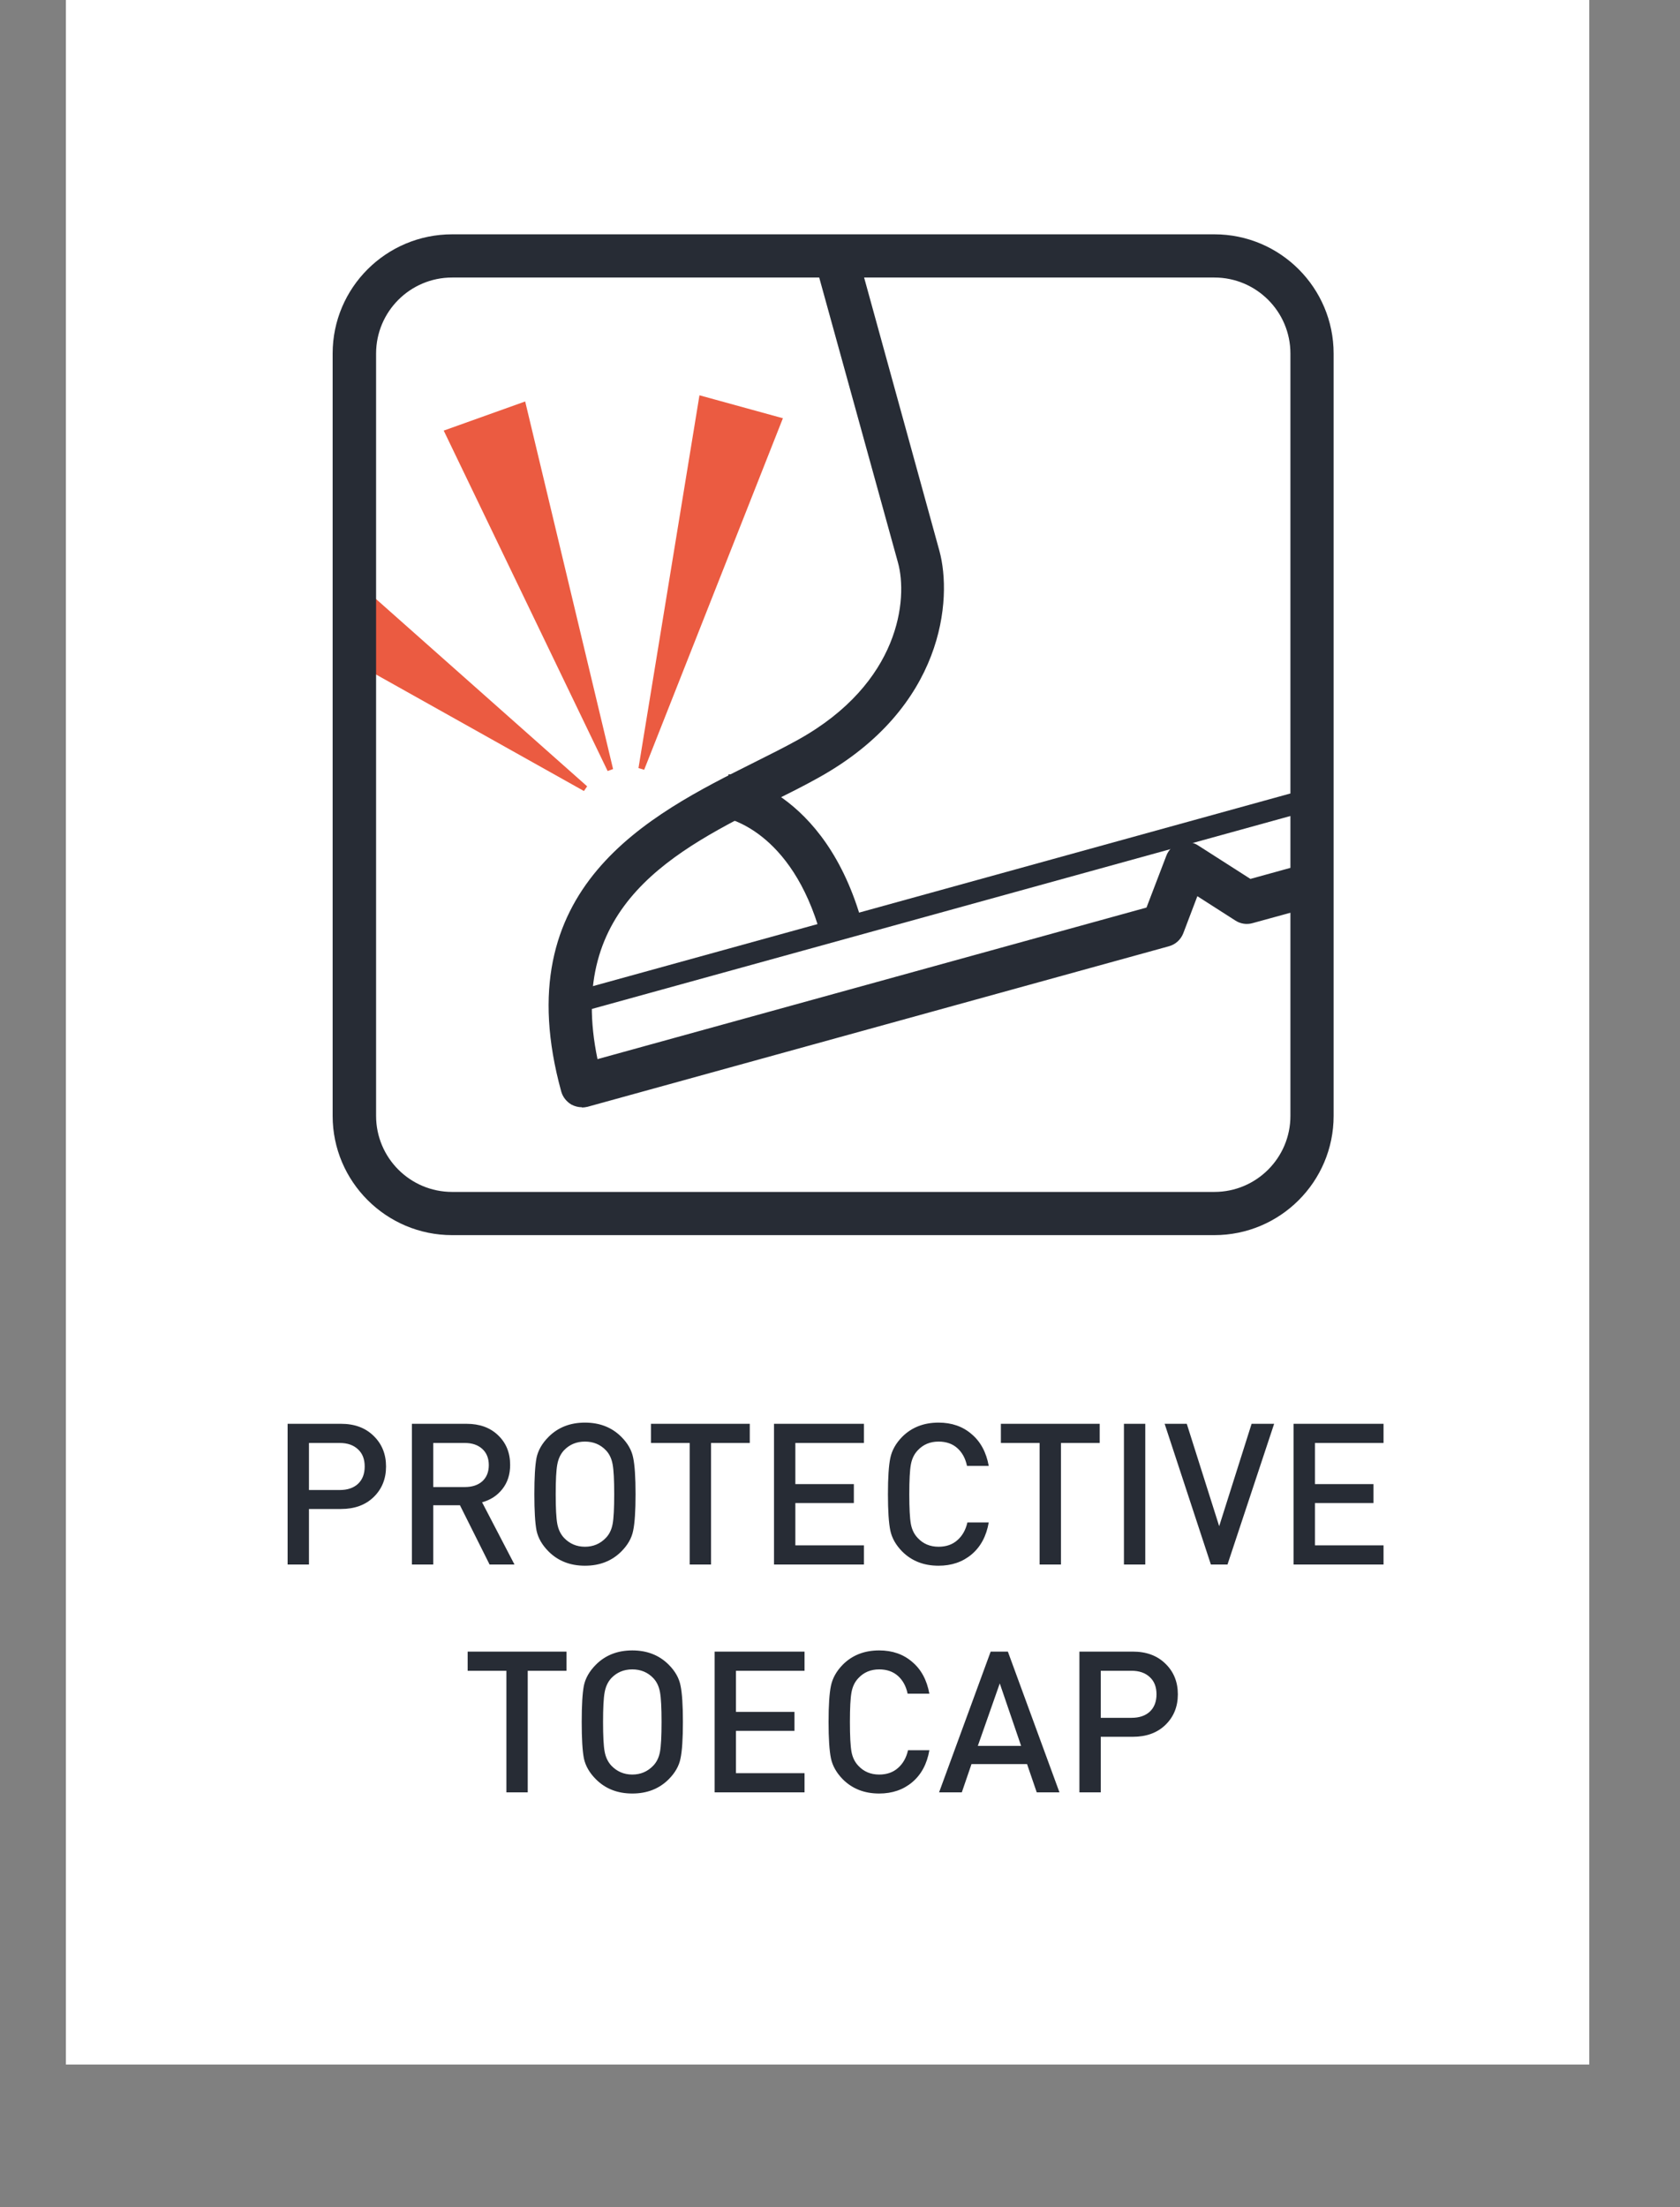 <svg width="102" height="134" viewBox="0 0 102 134" fill="none" xmlns="http://www.w3.org/2000/svg">
<rect x="0" y="0" width="102" height="134" fill="#808080" stroke="none"/>
<rect x="4" width="92.492" height="125.339" fill="white"/>
<path d="M28.289 14.211C28.289 14.211 20.211 14.211 20.211 22.289V66.922C20.211 66.922 20.211 75 28.289 75H72.922C72.922 75 81 75 81 66.922V22.289C81 22.289 81 14.211 72.922 14.211H28.289Z" fill="white"/>
<path d="M42.467 23.998L38.765 46.629L39.11 46.734L47.533 25.392L42.467 23.998Z" fill="#EB5B41"/>
<path d="M26.94 26.142L36.892 46.809L37.222 46.689L31.886 24.373L26.94 26.142Z" fill="#EB5B41"/>
<path d="M21.41 40.154L35.453 48.023L35.648 47.738L21.71 35.373" fill="#EB5B41"/>
<path d="M35.333 67.222C35.108 67.222 34.884 67.162 34.689 67.058C34.389 66.878 34.164 66.593 34.074 66.263C30.657 53.854 39.41 49.477 45.794 46.285C46.754 45.805 47.653 45.356 48.462 44.906C54.652 41.459 55.132 36.348 54.517 34.145L49.481 15.92L52.014 15.216L57.035 33.441C57.829 36.348 57.335 42.958 49.721 47.199C48.867 47.679 47.938 48.143 46.948 48.638C41.013 51.605 34.329 54.948 36.277 64.3L69.609 55.098L70.808 51.965C70.943 51.59 71.243 51.306 71.633 51.186C72.007 51.066 72.427 51.111 72.757 51.336L75.919 53.359L79.171 52.46L79.876 54.993L76.054 56.042C75.694 56.147 75.305 56.087 74.99 55.877L72.697 54.408L71.843 56.656C71.693 57.046 71.363 57.346 70.958 57.451L35.678 67.192C35.558 67.222 35.438 67.237 35.333 67.237" fill="#272C35"/>
<path d="M79.671 47.806L34.554 60.267L34.905 61.538L80.022 49.077L79.671 47.806Z" fill="#272C35"/>
<path d="M49.841 56.791C48.057 50.347 44.056 49.642 43.876 49.612L44.236 47.004C44.475 47.034 50.096 47.874 52.359 56.087L49.826 56.791H49.841Z" fill="#272C35"/>
<path d="M73.731 74.985H27.45C23.448 74.985 20.196 71.733 20.196 67.746V21.465C20.196 17.464 23.448 14.226 27.45 14.226H73.731C77.733 14.226 80.97 17.479 80.97 21.465V67.746C80.97 71.748 77.718 74.985 73.731 74.985ZM27.45 16.849C24.902 16.849 22.834 18.917 22.834 21.465V67.746C22.834 70.294 24.902 72.362 27.45 72.362H73.731C76.279 72.362 78.347 70.294 78.347 67.746V21.465C78.347 18.917 76.279 16.849 73.731 16.849H27.45Z" fill="#272C35"/>
<path d="M34.393 101.433H32.041V108.813H30.745V101.433H28.393V100.269H34.393V101.433ZM41.318 102.333C41.414 102.789 41.462 103.525 41.462 104.541C41.462 105.557 41.414 106.293 41.318 106.749C41.23 107.205 40.99 107.629 40.598 108.021C40.022 108.597 39.286 108.885 38.39 108.885C37.494 108.885 36.758 108.597 36.182 108.021C35.79 107.629 35.546 107.205 35.45 106.749C35.362 106.293 35.318 105.557 35.318 104.541C35.318 103.525 35.362 102.789 35.45 102.333C35.546 101.877 35.79 101.453 36.182 101.061C36.758 100.485 37.494 100.197 38.39 100.197C39.286 100.197 40.022 100.485 40.598 101.061C40.99 101.453 41.23 101.877 41.318 102.333ZM40.07 106.353C40.134 106.009 40.166 105.405 40.166 104.541C40.166 103.677 40.134 103.073 40.07 102.729C40.006 102.377 39.87 102.093 39.662 101.877C39.326 101.525 38.902 101.349 38.39 101.349C37.878 101.349 37.454 101.525 37.118 101.877C36.91 102.101 36.774 102.389 36.71 102.741C36.646 103.085 36.614 103.685 36.614 104.541C36.614 105.397 36.646 105.997 36.71 106.341C36.774 106.685 36.91 106.969 37.118 107.193C37.462 107.553 37.886 107.733 38.39 107.733C38.894 107.733 39.318 107.553 39.662 107.193C39.87 106.977 40.006 106.697 40.07 106.353ZM48.847 108.813H43.388V100.269H48.847V101.433H44.684V103.929H48.236V105.081H44.684V107.649H48.847V108.813ZM56.426 106.257C56.282 107.089 55.934 107.737 55.382 108.201C54.838 108.657 54.17 108.885 53.378 108.885C52.482 108.885 51.746 108.597 51.17 108.021C50.786 107.629 50.546 107.205 50.45 106.749C50.354 106.285 50.306 105.549 50.306 104.541C50.306 103.533 50.354 102.801 50.45 102.345C50.546 101.881 50.786 101.453 51.17 101.061C51.746 100.485 52.482 100.197 53.378 100.197C54.178 100.197 54.846 100.429 55.382 100.893C55.926 101.349 56.274 101.993 56.426 102.825H55.106C55.01 102.369 54.814 102.009 54.518 101.745C54.222 101.481 53.842 101.349 53.378 101.349C52.866 101.349 52.446 101.525 52.118 101.877C51.902 102.101 51.762 102.389 51.698 102.741C51.634 103.085 51.602 103.685 51.602 104.541C51.602 105.397 51.634 106.001 51.698 106.353C51.762 106.697 51.902 106.981 52.118 107.205C52.446 107.557 52.866 107.733 53.378 107.733C53.842 107.733 54.222 107.601 54.518 107.337C54.822 107.073 55.026 106.713 55.13 106.257H56.426ZM64.324 108.813H62.944L62.356 107.097H58.984L58.396 108.813H57.016L60.148 100.269H61.192L64.324 108.813ZM61.996 105.993L60.7 102.201L59.368 105.993H61.996ZM70.756 101.001C71.26 101.489 71.512 102.109 71.512 102.861C71.512 103.613 71.26 104.233 70.756 104.721C70.26 105.201 69.6 105.441 68.776 105.441H66.832V108.813H65.536V100.269H68.776C69.6 100.269 70.26 100.513 70.756 101.001ZM69.808 103.917C70.08 103.661 70.216 103.309 70.216 102.861C70.216 102.413 70.08 102.065 69.808 101.817C69.536 101.561 69.168 101.433 68.704 101.433H66.832V104.289H68.704C69.168 104.289 69.536 104.165 69.808 103.917Z" fill="#272C35"/>
<path d="M22.682 87.171C23.186 87.659 23.438 88.279 23.438 89.031C23.438 89.783 23.186 90.403 22.682 90.891C22.186 91.371 21.526 91.611 20.702 91.611H18.758V94.983H17.462V86.439H20.702C21.526 86.439 22.186 86.683 22.682 87.171ZM21.734 90.087C22.006 89.831 22.142 89.479 22.142 89.031C22.142 88.583 22.006 88.235 21.734 87.987C21.462 87.731 21.094 87.603 20.63 87.603H18.758V90.459H20.63C21.094 90.459 21.462 90.335 21.734 90.087ZM31.237 94.983H29.725L27.925 91.383H26.305V94.983H25.009V86.439H28.321C29.121 86.439 29.761 86.671 30.241 87.135C30.729 87.599 30.973 88.199 30.973 88.935C30.973 89.519 30.813 90.011 30.493 90.411C30.181 90.803 29.773 91.067 29.269 91.203L31.237 94.983ZM29.281 89.931C29.545 89.691 29.677 89.363 29.677 88.947C29.677 88.531 29.545 88.203 29.281 87.963C29.017 87.723 28.665 87.603 28.225 87.603H26.305V90.279H28.225C28.665 90.279 29.017 90.163 29.281 89.931ZM38.443 88.503C38.539 88.959 38.587 89.695 38.587 90.711C38.587 91.727 38.539 92.463 38.443 92.919C38.355 93.375 38.115 93.799 37.723 94.191C37.147 94.767 36.411 95.055 35.515 95.055C34.619 95.055 33.883 94.767 33.307 94.191C32.915 93.799 32.671 93.375 32.575 92.919C32.487 92.463 32.443 91.727 32.443 90.711C32.443 89.695 32.487 88.959 32.575 88.503C32.671 88.047 32.915 87.623 33.307 87.231C33.883 86.655 34.619 86.367 35.515 86.367C36.411 86.367 37.147 86.655 37.723 87.231C38.115 87.623 38.355 88.047 38.443 88.503ZM37.195 92.523C37.259 92.179 37.291 91.575 37.291 90.711C37.291 89.847 37.259 89.243 37.195 88.899C37.131 88.547 36.995 88.263 36.787 88.047C36.451 87.695 36.027 87.519 35.515 87.519C35.003 87.519 34.579 87.695 34.243 88.047C34.035 88.271 33.899 88.559 33.835 88.911C33.771 89.255 33.739 89.855 33.739 90.711C33.739 91.567 33.771 92.167 33.835 92.511C33.899 92.855 34.035 93.139 34.243 93.363C34.587 93.723 35.011 93.903 35.515 93.903C36.019 93.903 36.443 93.723 36.787 93.363C36.995 93.147 37.131 92.867 37.195 92.523ZM45.522 87.603H43.17V94.983H41.874V87.603H39.522V86.439H45.522V87.603ZM52.453 94.983H46.993V86.439H52.453V87.603H48.289V90.099H51.841V91.251H48.289V93.819H52.453V94.983ZM60.031 92.427C59.887 93.259 59.539 93.907 58.987 94.371C58.443 94.827 57.775 95.055 56.983 95.055C56.087 95.055 55.351 94.767 54.775 94.191C54.391 93.799 54.151 93.375 54.055 92.919C53.959 92.455 53.911 91.719 53.911 90.711C53.911 89.703 53.959 88.971 54.055 88.515C54.151 88.051 54.391 87.623 54.775 87.231C55.351 86.655 56.087 86.367 56.983 86.367C57.783 86.367 58.451 86.599 58.987 87.063C59.531 87.519 59.879 88.163 60.031 88.995H58.711C58.615 88.539 58.419 88.179 58.123 87.915C57.827 87.651 57.447 87.519 56.983 87.519C56.471 87.519 56.051 87.695 55.723 88.047C55.507 88.271 55.367 88.559 55.303 88.911C55.239 89.255 55.207 89.855 55.207 90.711C55.207 91.567 55.239 92.171 55.303 92.523C55.367 92.867 55.507 93.151 55.723 93.375C56.051 93.727 56.471 93.903 56.983 93.903C57.447 93.903 57.827 93.771 58.123 93.507C58.427 93.243 58.631 92.883 58.735 92.427H60.031ZM66.768 87.603H64.416V94.983H63.12V87.603H60.768V86.439H66.768V87.603ZM69.535 94.983H68.239V86.439H69.535V94.983ZM77.358 86.439L74.526 94.983H73.518L70.71 86.439H72.054L74.022 92.655L75.99 86.439H77.358ZM84 94.983H78.54V86.439H84V87.603H79.836V90.099H83.388V91.251H79.836V93.819H84V94.983Z" fill="#272C35"/>
</svg>
